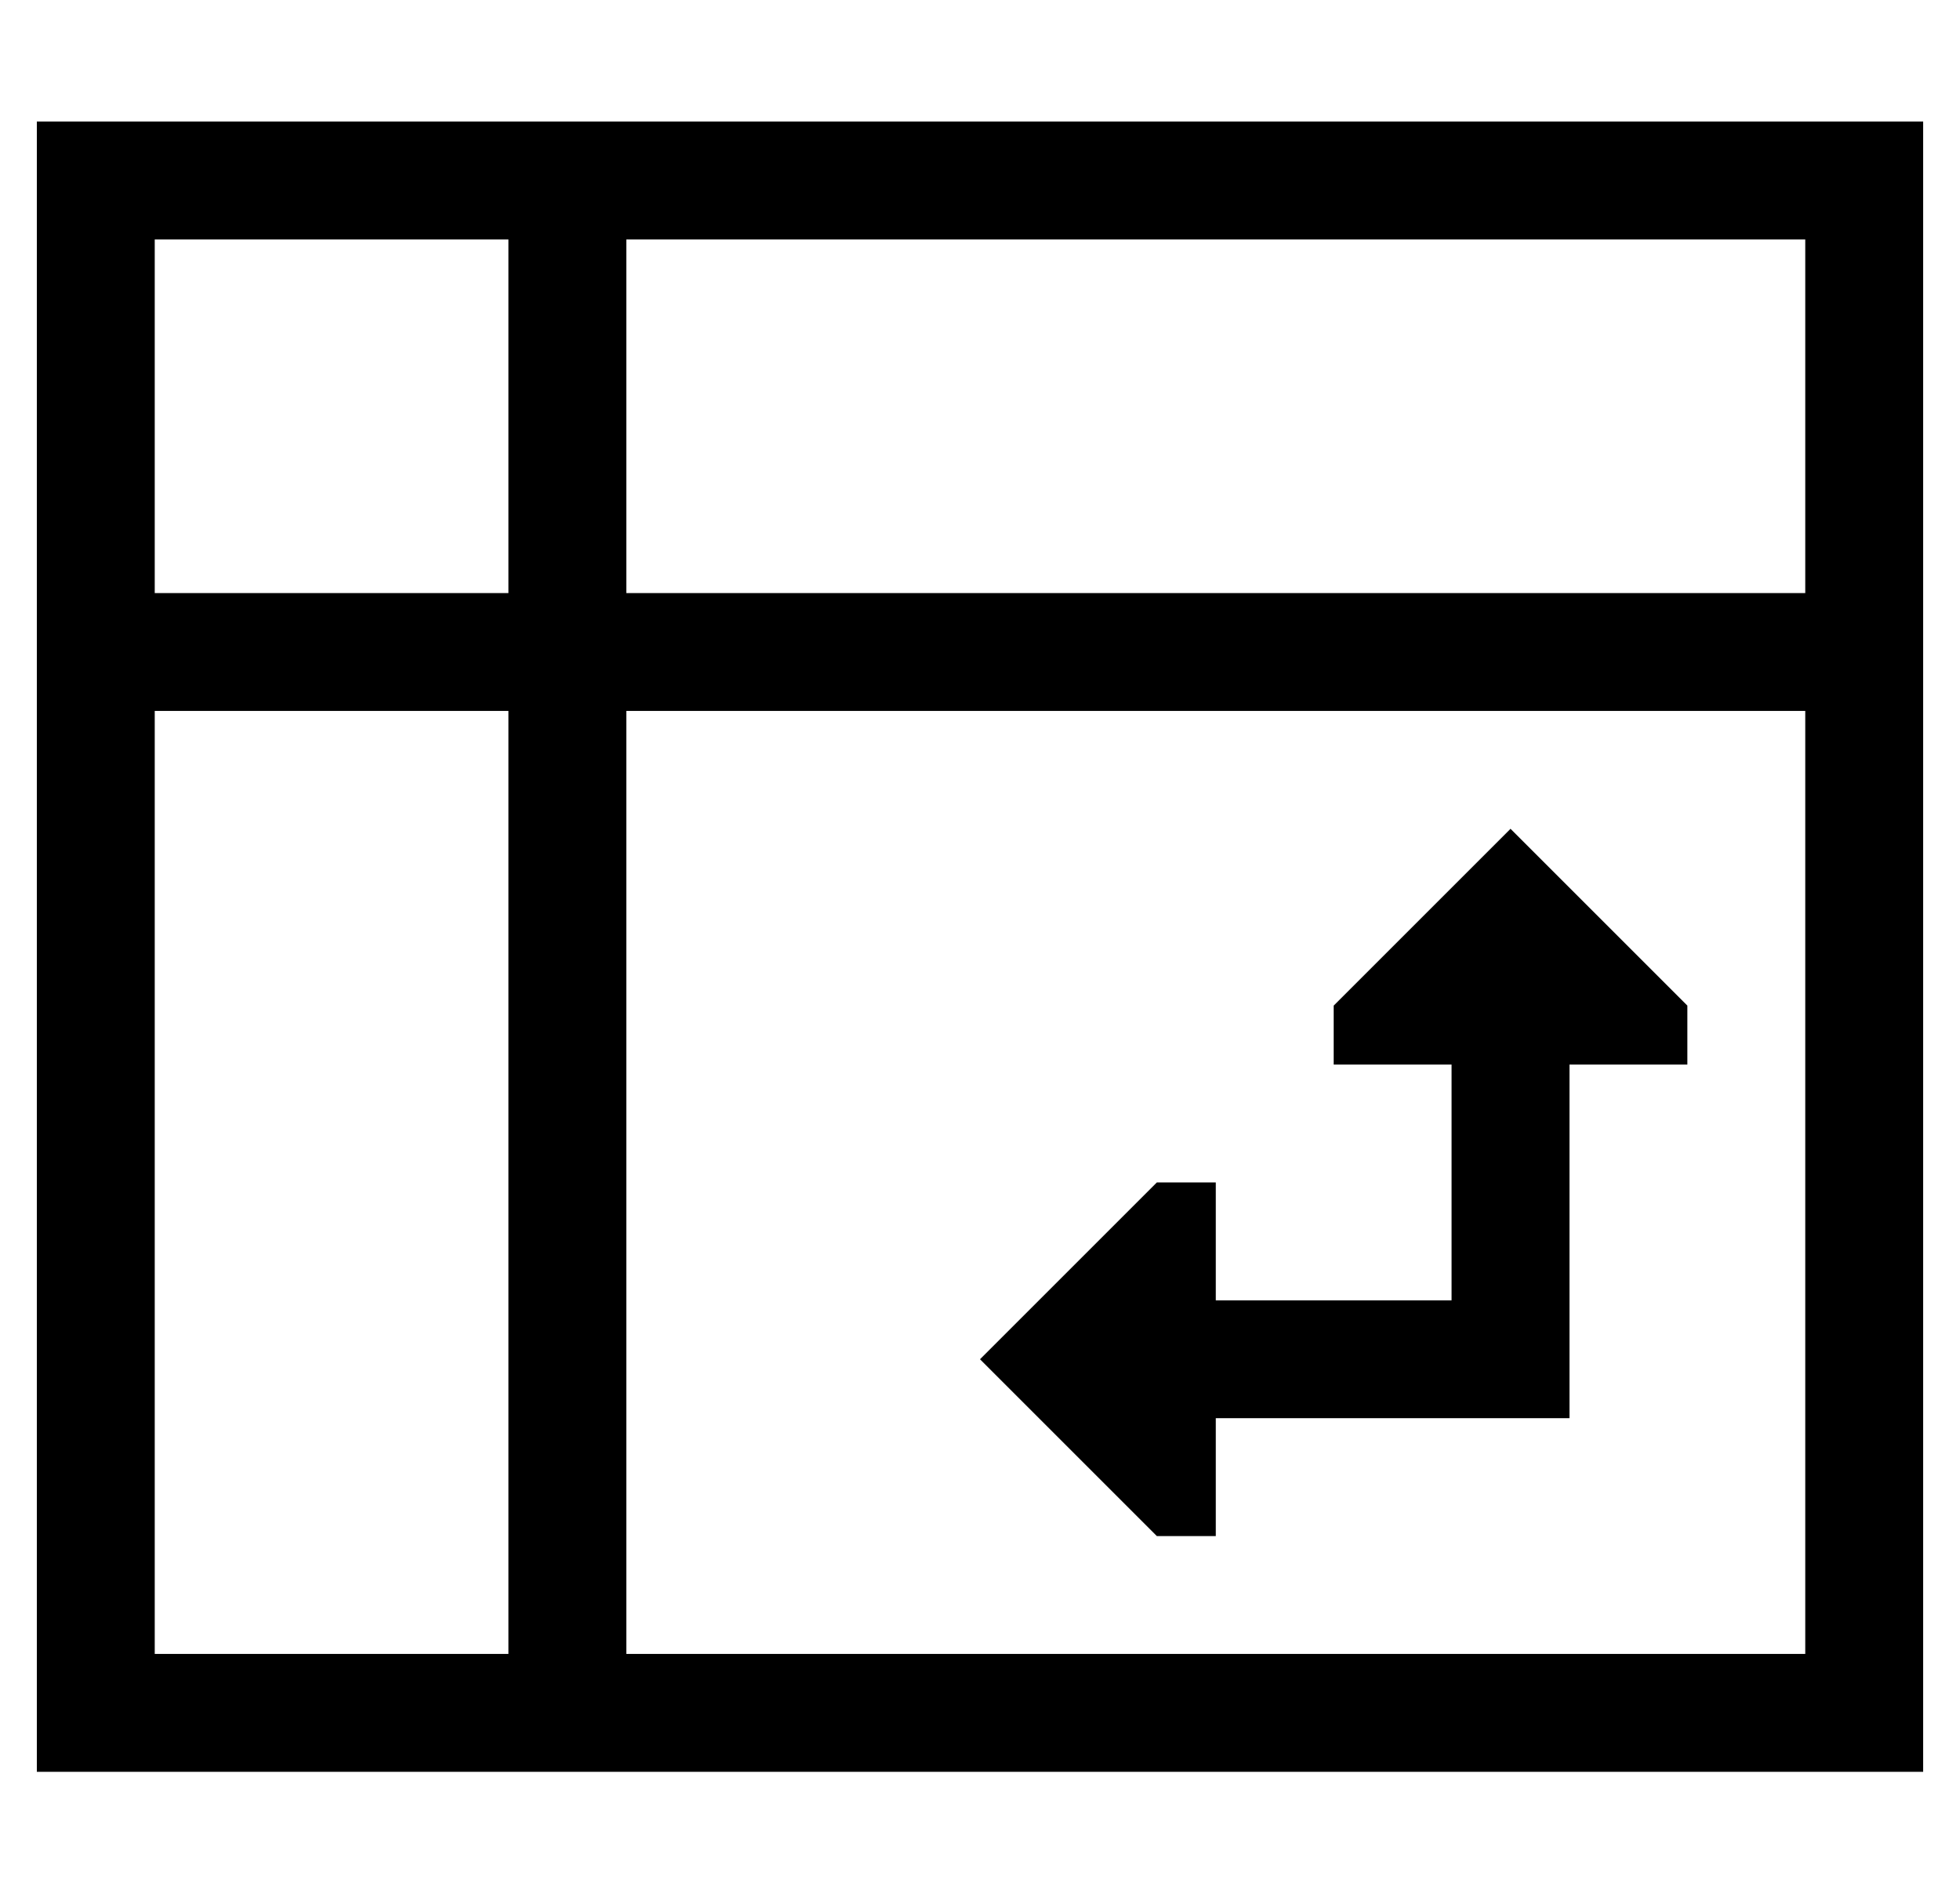 <?xml version="1.0" standalone="no"?>
<!DOCTYPE svg PUBLIC "-//W3C//DTD SVG 1.1//EN" "http://www.w3.org/Graphics/SVG/1.1/DTD/svg11.dtd" >
<svg xmlns="http://www.w3.org/2000/svg" xmlns:xlink="http://www.w3.org/1999/xlink" version="1.1" viewBox="-10 -40 532 512">
   <path fill="currentColor"
d="M160 25v96v-96v96h320v0v-96v0h-320v0zM160 153v256v-256v256h320v0v-256v0h-320v0zM128 25h-96h96h-96v96v0h96v0v-96v0zM32 409h96h-96h96v-256v0h-96v0v256v0zM0 -7h32h-32h512v32v0v384v0v32v0h-32h-480v-32v0v-384v0v-32v0zM400 185l48 48l-48 -48l48 48v16v0h-32v0
v80v0v16v0h-16h-80v32v0h-16v0l-48 -48v0l48 -48v0h16v0v32v0h64v0v-64v0h-32v0v-16v0l48 -48v0z" />
</svg>
